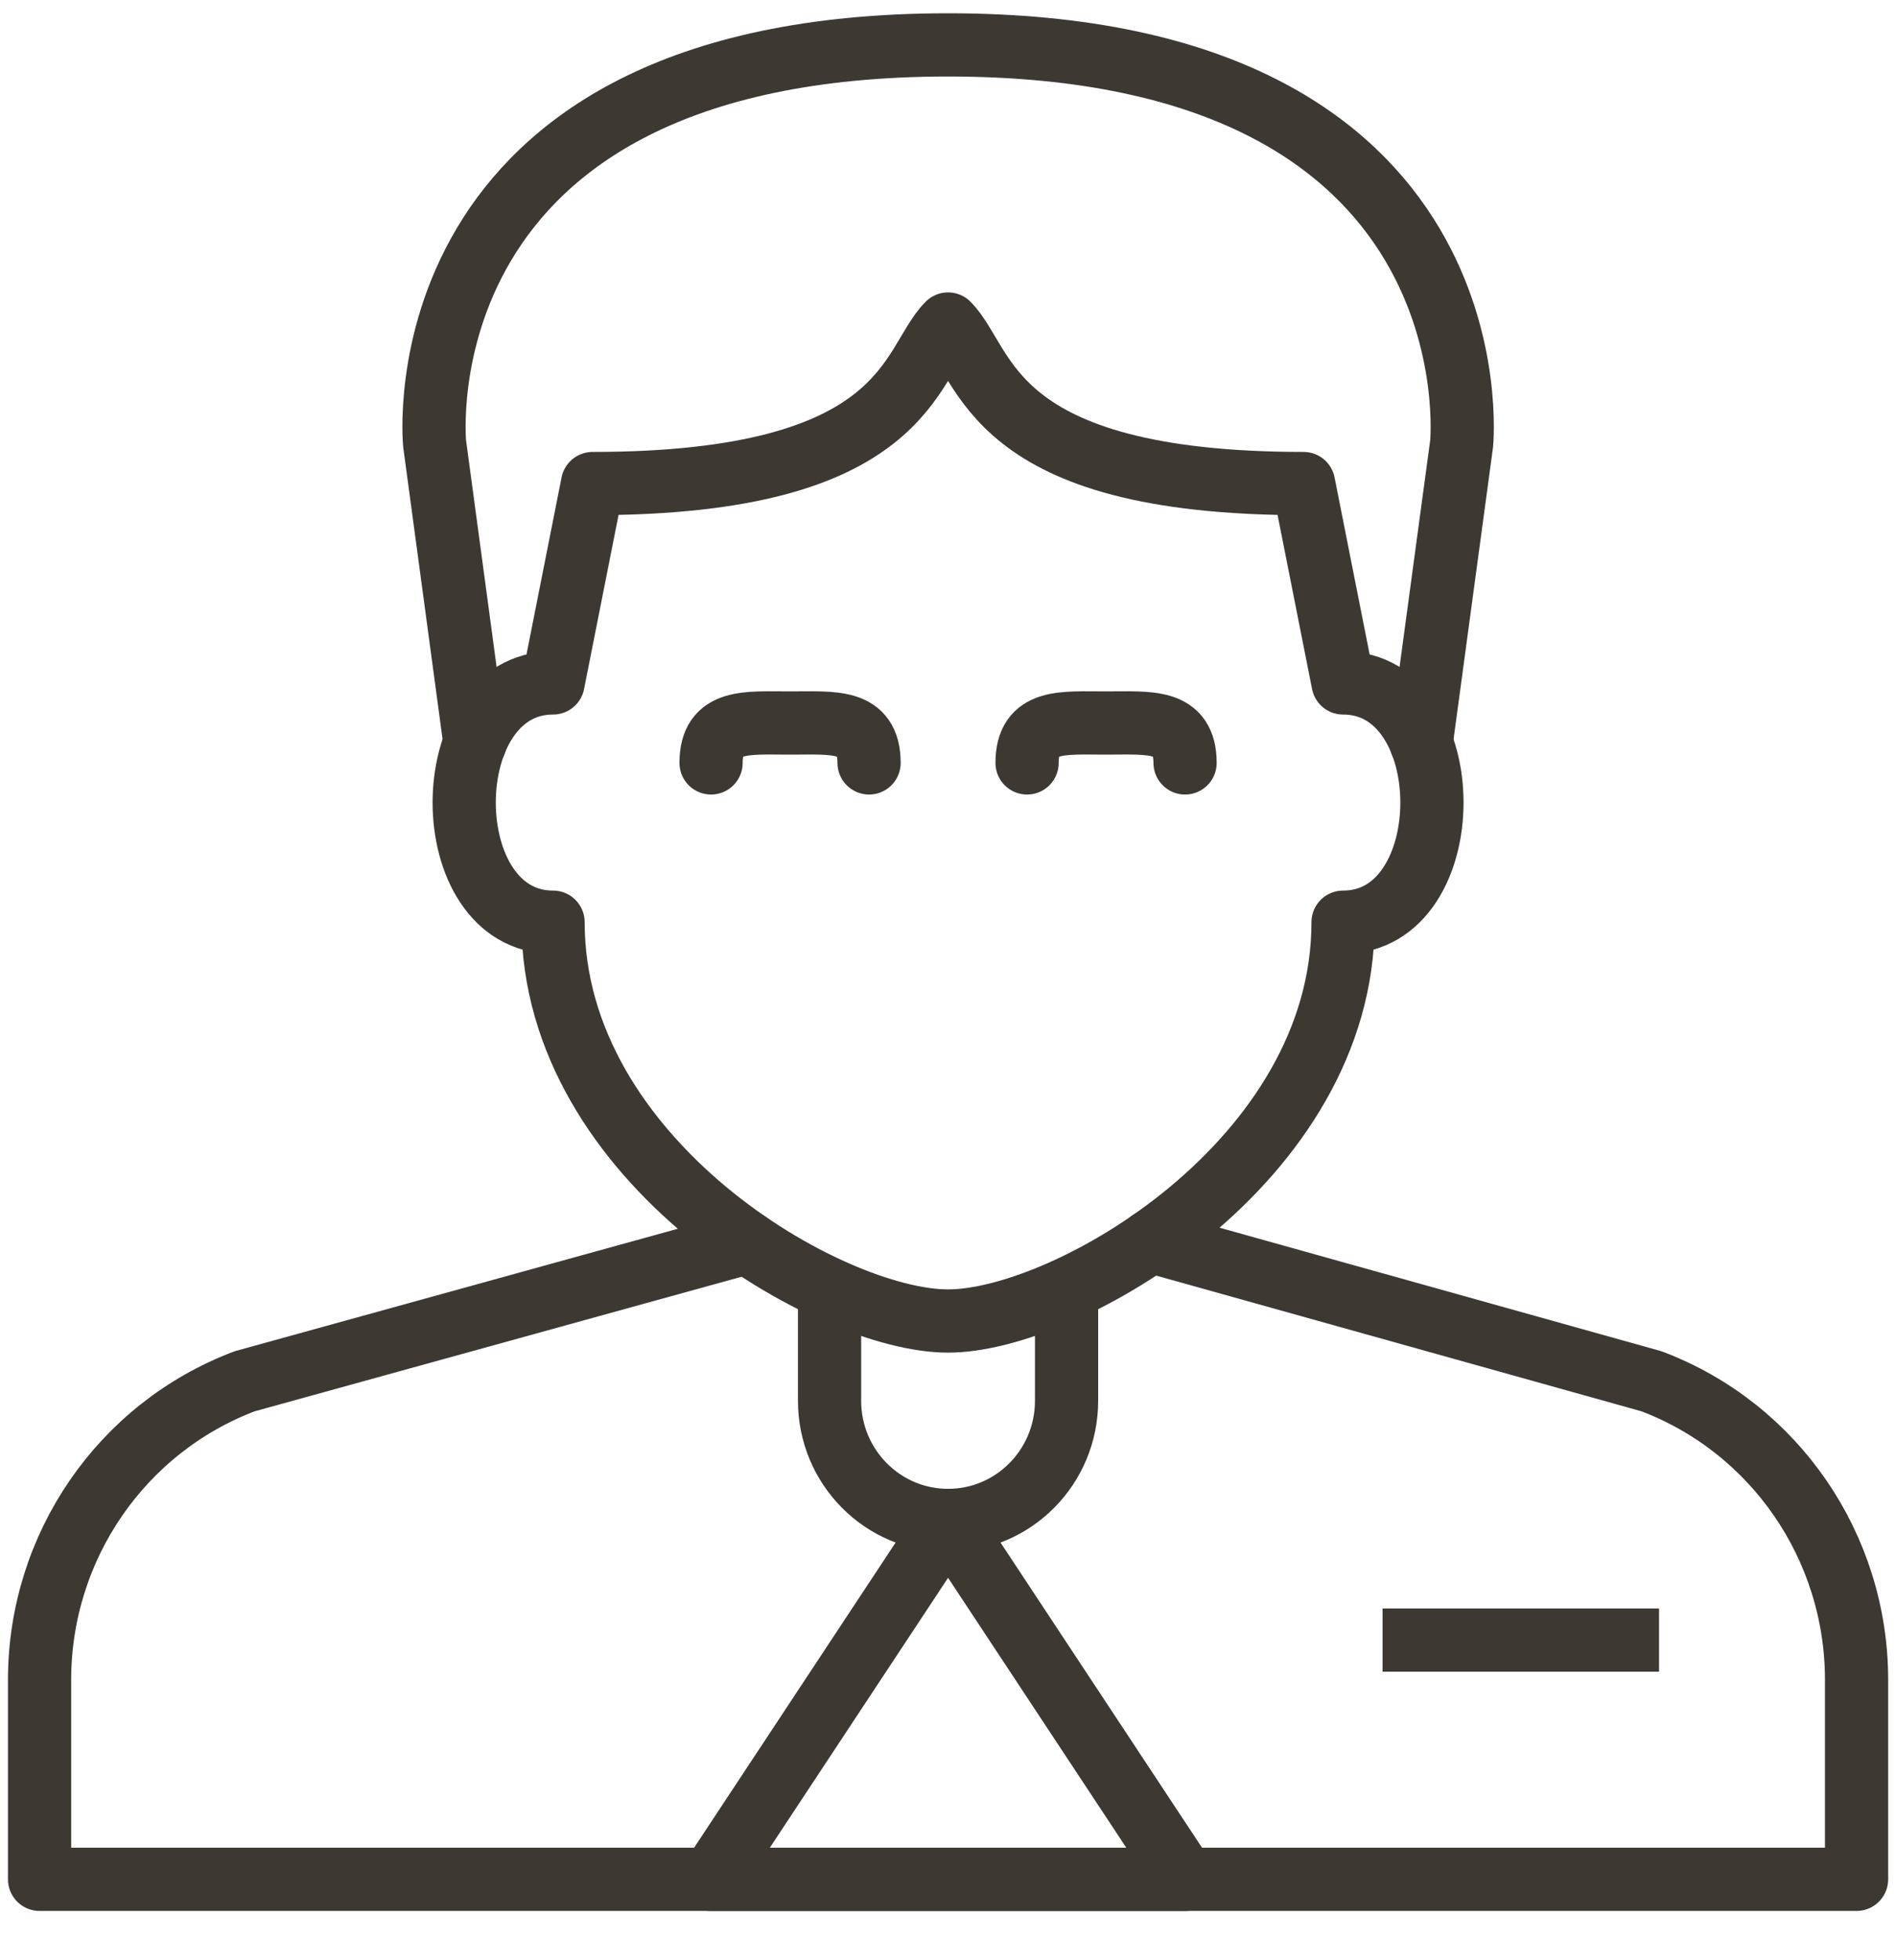 <?xml version="1.0" encoding="UTF-8" standalone="no"?>
<svg width="30px" height="31px" viewBox="0 0 30 31" version="1.1" xmlns="http://www.w3.org/2000/svg" xmlns:xlink="http://www.w3.org/1999/xlink">
    <!-- Generator: Sketch 42 (36781) - http://www.bohemiancoding.com/sketch -->
    <title>Group</title>
    <desc>Created with Sketch.</desc>
    <defs></defs>
    <g id="Page-1" stroke="none" stroke-width="1" fill="none" fill-rule="evenodd" stroke-linejoin="round">
        <g id="Digisyfo_styleguide" transform="translate(-237, -2107)" stroke="#3E3832">
            <g id="Group" transform="translate(237, 2107)">
                <path d="M15.001,20.891 C16.876,20.891 21.251,18.368 21.251,14.584 C23.126,14.584 23.126,10.8 21.251,10.8 L20.626,7.647 C15.626,7.647 15.626,5.755 15.001,5.124 C14.376,5.755 14.376,7.647 9.376,7.647 L8.751,10.8 C6.876,10.8 6.876,14.584 8.751,14.584 C8.751,18.368 13.126,20.891 15.001,20.891 L15.001,20.891 Z" id="Stroke-1411" stroke-linecap="round"></path>
                <path d="M22.487,11.748 L23.127,7.016 C23.127,7.016 23.752,0.71 15.002,0.71 C6.252,0.71 6.877,7.016 6.877,7.016 L7.515,11.748" id="Stroke-1412" stroke-linecap="round"></path>
                <path d="M11.821,19.648 L3.871,21.844 C1.919,22.582 0.626,24.463 0.626,26.567 L0.626,29.72 L29.376,29.72 L29.376,26.567 C29.376,24.463 28.084,22.582 26.131,21.844 L18.205,19.629" id="Stroke-1413" stroke-linecap="round"></path>
                <path d="M11.251,12.065 C11.251,11.367 11.81,11.434 12.501,11.434 C13.193,11.434 13.751,11.367 13.751,12.065" id="Stroke-1414" stroke-linecap="round"></path>
                <path d="M16.251,12.065 C16.251,11.367 16.81,11.434 17.501,11.434 C18.192,11.434 18.751,11.367 18.751,12.065" id="Stroke-1415" stroke-linecap="round"></path>
                <polygon id="Stroke-1416" points="15.001 24.045 11.251 29.721 18.751 29.721"></polygon>
                <path d="M13.126,20.26 L13.126,22.153 C13.126,23.198 13.966,24.045 15.001,24.045 C16.036,24.045 16.876,23.198 16.876,22.153 L16.876,20.26" id="Stroke-1417"></path>
                <path d="M21.876,25.937 L26.251,25.937" id="Stroke-1418"></path>
            </g>
        </g>
    </g>
</svg>
